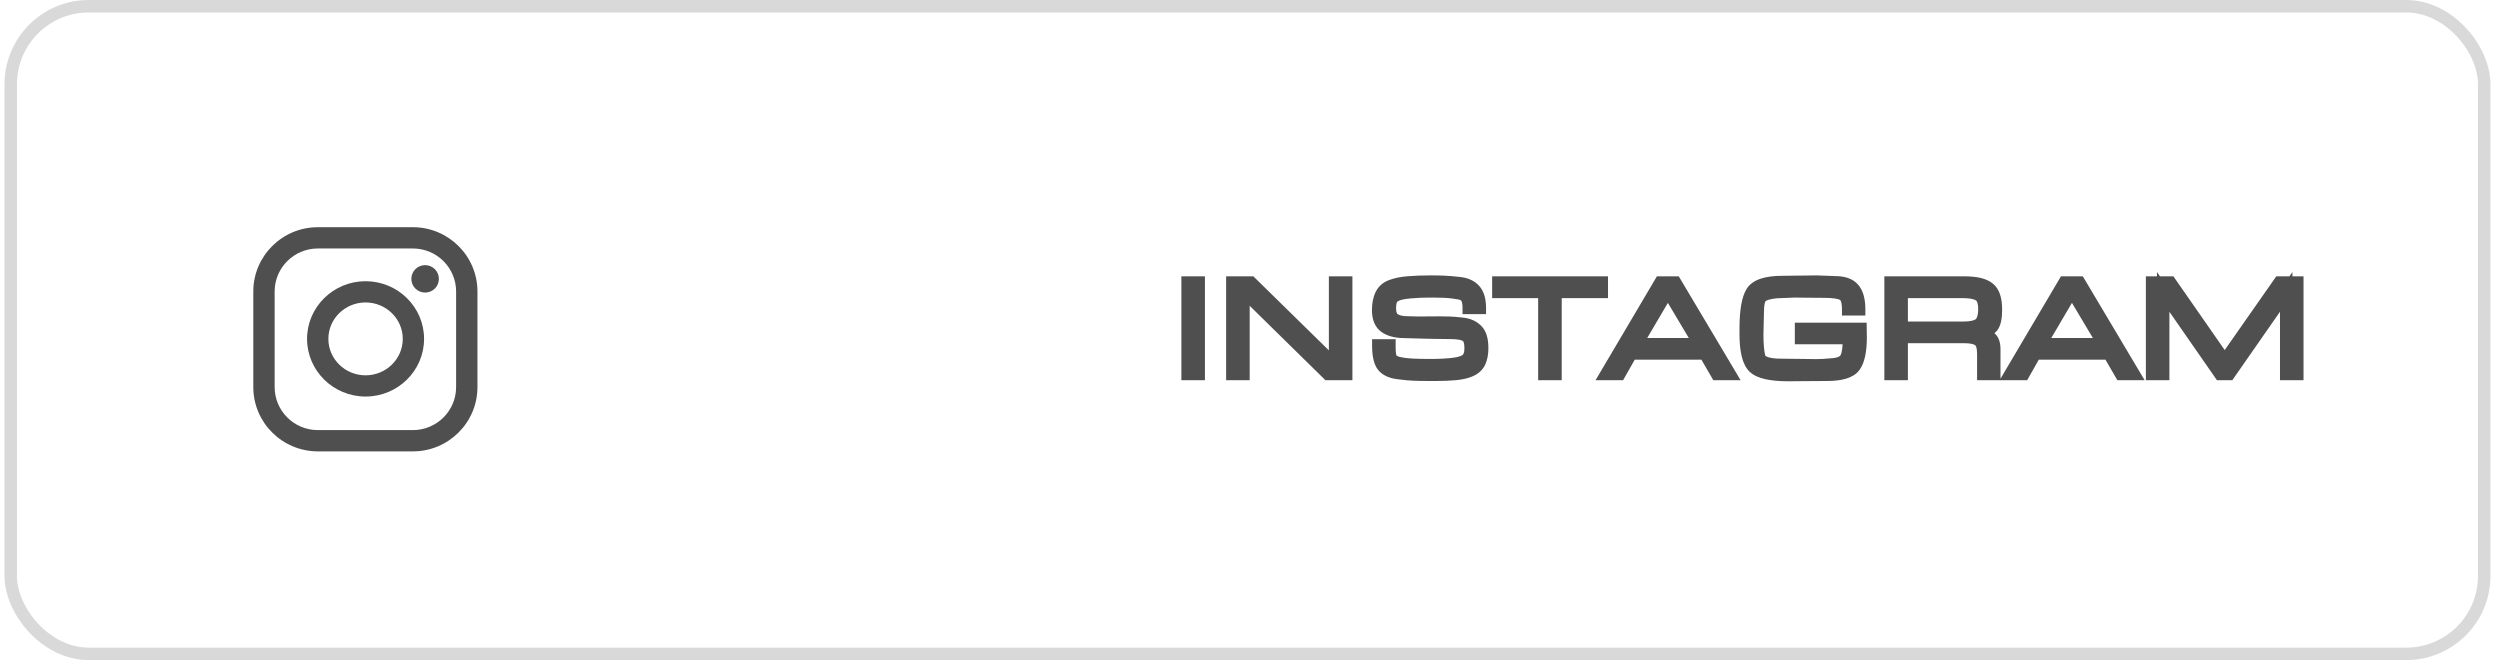 <svg width="178" height="47" viewBox="0 0 178 47" fill="none" xmlns="http://www.w3.org/2000/svg">
<rect x="0.764" y="0.443" width="176.113" height="46.113" rx="5.557" stroke="#D9D9D9" stroke-width="0.887"/>
<path d="M85.347 26.625H84.558V20.12H85.347V26.625ZM87.743 26.625V20.12H89.06L95.058 26.001V20.12H95.848V26.625H94.551L88.533 20.715V26.625H87.743ZM104.174 20.968C104.038 20.903 103.79 20.851 103.433 20.812C103.075 20.767 102.614 20.744 102.048 20.744H101.775C101.346 20.744 100.9 20.764 100.438 20.802C99.983 20.841 99.652 20.907 99.444 20.998C99.236 21.089 99.102 21.212 99.044 21.368C98.985 21.524 98.956 21.713 98.956 21.934C98.956 22.331 99.063 22.601 99.278 22.744C99.499 22.887 99.817 22.958 100.234 22.958L100.946 22.978L102.477 22.968C102.744 22.968 102.981 22.971 103.189 22.978C103.397 22.984 103.709 23.01 104.125 23.056C104.548 23.101 104.886 23.251 105.14 23.504C105.4 23.751 105.53 24.177 105.53 24.782C105.53 25.179 105.468 25.51 105.345 25.777C105.221 26.037 105.01 26.235 104.711 26.372C104.418 26.502 104.06 26.587 103.638 26.625C103.222 26.665 102.766 26.684 102.272 26.684H101.755C101.268 26.684 100.9 26.677 100.653 26.665C100.412 26.658 100.039 26.622 99.531 26.557C99.031 26.492 98.673 26.323 98.459 26.05C98.244 25.77 98.137 25.286 98.137 24.597H98.927V24.733C98.927 25.065 98.956 25.312 99.014 25.475C99.079 25.631 99.239 25.748 99.492 25.826C99.752 25.897 100.097 25.946 100.526 25.972C100.955 25.991 101.378 26.001 101.794 26.001C102.471 26.001 103.039 25.972 103.501 25.913C103.969 25.855 104.288 25.744 104.457 25.582C104.626 25.419 104.711 25.153 104.711 24.782C104.711 24.314 104.6 24.018 104.379 23.895C104.164 23.764 103.797 23.699 103.277 23.699L101.784 23.68L100.039 23.631C99.427 23.631 98.956 23.514 98.624 23.28C98.293 23.046 98.127 22.649 98.127 22.09C98.127 21.648 98.198 21.28 98.341 20.988C98.484 20.689 98.725 20.477 99.063 20.354C99.408 20.224 99.811 20.142 100.273 20.11C100.734 20.071 101.251 20.052 101.824 20.052C102.298 20.052 102.64 20.058 102.848 20.071C103.062 20.078 103.407 20.107 103.882 20.159C104.363 20.204 104.73 20.367 104.984 20.646C105.237 20.926 105.364 21.352 105.364 21.924H104.574C104.574 21.632 104.538 21.414 104.467 21.271C104.402 21.128 104.304 21.027 104.174 20.968ZM109.961 26.625V20.783H106.684V20.12H114.048V20.783H110.751V26.625H109.961ZM115.308 26.625H114.381L118.224 20.12H119.277L123.15 26.625H122.242L121.394 25.162H116.137L115.308 26.625ZM116.507 24.509H121.023L118.751 20.695L116.507 24.509ZM128.235 23.416H132.468L132.478 23.992C132.478 24.993 132.328 25.692 132.029 26.089C131.736 26.486 131.083 26.684 130.069 26.684L128.469 26.694L127.338 26.703C126.102 26.703 125.286 26.521 124.889 26.157C124.493 25.787 124.294 24.99 124.294 23.768V23.407C124.294 22.139 124.444 21.267 124.743 20.793C125.042 20.318 125.767 20.081 126.918 20.081L128.557 20.061L129.347 20.052L130.644 20.1C131.268 20.1 131.71 20.256 131.971 20.568C132.237 20.881 132.37 21.365 132.37 22.022H131.59C131.59 21.45 131.47 21.098 131.229 20.968C130.989 20.832 130.54 20.764 129.883 20.764L128.557 20.754L127.786 20.744L126.509 20.793C126.014 20.838 125.663 20.933 125.455 21.076C125.254 21.219 125.153 21.576 125.153 22.148L125.114 23.826C125.114 24.528 125.162 25.065 125.26 25.436C125.364 25.8 125.891 25.982 126.84 25.982L128.498 26.001L129.201 26.011H129.347C129.646 26.011 130.039 25.988 130.527 25.943C131.015 25.897 131.324 25.741 131.454 25.475C131.584 25.208 131.649 24.74 131.649 24.07H128.235V23.416ZM142.109 22.051C142.109 22.636 142.021 23.039 141.846 23.261C141.677 23.475 141.303 23.625 140.724 23.709C141.16 23.768 141.478 23.875 141.68 24.031C141.888 24.181 141.992 24.457 141.992 24.86V26.625H141.212V25.182C141.212 24.701 141.108 24.382 140.9 24.226C140.698 24.07 140.344 23.992 139.836 23.992H135.398V26.625H134.608V20.12H139.905C140.691 20.12 141.254 20.253 141.592 20.52C141.937 20.78 142.109 21.29 142.109 22.051ZM141.29 22.002C141.29 21.495 141.169 21.167 140.929 21.017C140.688 20.861 140.292 20.783 139.739 20.783H135.398V23.338H139.758C140.331 23.338 140.727 23.251 140.948 23.075C141.176 22.893 141.29 22.535 141.29 22.002ZM144.076 26.625H143.15L146.993 20.12H148.046L151.918 26.625H151.011L150.163 25.162H144.905L144.076 26.625ZM145.276 24.509H149.792L147.519 20.695L145.276 24.509ZM158.077 26.625L154.019 20.783V26.625H153.229V20.12H154.517L158.399 25.699L162.3 20.12H163.568V26.625H162.778V20.783L158.711 26.625H158.077Z" fill="#4F4F4F"/>
<path d="M85.347 26.625V27.069H85.791V26.625H85.347ZM84.558 26.625H84.114V27.069H84.558V26.625ZM84.558 20.12V19.676H84.114V20.12H84.558ZM85.347 20.12H85.791V19.676H85.347V20.12ZM85.347 26.182H84.558V27.069H85.347V26.182ZM85.001 26.625V20.12H84.114V26.625H85.001ZM84.558 20.563H85.347V19.676H84.558V20.563ZM84.904 20.12V26.625H85.791V20.12H84.904ZM87.743 26.625H87.3V27.069H87.743V26.625ZM87.743 20.12V19.676H87.3V20.12H87.743ZM89.06 20.12L89.37 19.803L89.241 19.676H89.06V20.12ZM95.058 26.001L94.748 26.318L95.502 27.057V26.001H95.058ZM95.058 20.12V19.676H94.615V20.12H95.058ZM95.848 20.12H96.292V19.676H95.848V20.12ZM95.848 26.625V27.069H96.292V26.625H95.848ZM94.551 26.625L94.24 26.942L94.37 27.069H94.551V26.625ZM88.533 20.715L88.844 20.398L88.09 19.658V20.715H88.533ZM88.533 26.625V27.069H88.977V26.625H88.533ZM88.186 26.625V20.12H87.3V26.625H88.186ZM87.743 20.563H89.06V19.676H87.743V20.563ZM88.749 20.436L94.748 26.318L95.369 25.685L89.37 19.803L88.749 20.436ZM95.502 26.001V20.12H94.615V26.001H95.502ZM95.058 20.563H95.848V19.676H95.058V20.563ZM95.405 20.12V26.625H96.292V20.12H95.405ZM95.848 26.182H94.551V27.069H95.848V26.182ZM94.862 26.309L88.844 20.398L88.222 21.031L94.24 26.942L94.862 26.309ZM88.09 20.715V26.625H88.977V20.715H88.09ZM88.533 26.182H87.743V27.069H88.533V26.182ZM104.174 20.968L103.983 21.369L103.992 21.373L104.174 20.968ZM103.433 20.812L103.377 21.252L103.385 21.253L103.433 20.812ZM100.438 20.802L100.401 20.361L100.401 20.361L100.438 20.802ZM99.444 20.998L99.266 20.591L99.444 20.998ZM99.278 22.744L99.032 23.112L99.037 23.116L99.278 22.744ZM100.234 22.958L100.246 22.515H100.234V22.958ZM100.946 22.978L100.934 23.421L100.941 23.421L100.948 23.421L100.946 22.978ZM102.477 22.968V22.524L102.474 22.524L102.477 22.968ZM103.189 22.978L103.175 23.421L103.189 22.978ZM104.125 23.056L104.077 23.496L104.078 23.496L104.125 23.056ZM105.14 23.504L104.826 23.818L104.834 23.826L105.14 23.504ZM105.345 25.777L105.745 25.967L105.747 25.963L105.345 25.777ZM104.711 26.372L104.891 26.777L104.895 26.775L104.711 26.372ZM103.638 26.625L103.597 26.184L103.596 26.184L103.638 26.625ZM100.653 26.665L100.676 26.222L100.665 26.221L100.653 26.665ZM99.531 26.557L99.474 26.997L99.475 26.997L99.531 26.557ZM98.459 26.05L98.107 26.32L98.11 26.324L98.459 26.05ZM98.137 24.597V24.153H97.693V24.597H98.137ZM98.927 24.597H99.37V24.153H98.927V24.597ZM99.014 25.475L98.597 25.625L98.601 25.635L98.605 25.645L99.014 25.475ZM99.492 25.826L99.362 26.25L99.375 26.253L99.492 25.826ZM100.526 25.972L100.499 26.415L100.506 26.415L100.526 25.972ZM103.501 25.913L103.446 25.474L103.445 25.474L103.501 25.913ZM104.457 25.582L104.15 25.262V25.262L104.457 25.582ZM104.379 23.895L104.149 24.274L104.156 24.278L104.163 24.282L104.379 23.895ZM103.277 23.699L103.271 24.143H103.277V23.699ZM101.784 23.68L101.772 24.123L101.779 24.123L101.784 23.68ZM100.039 23.631L100.051 23.188H100.039V23.631ZM98.624 23.28L98.88 22.918H98.88L98.624 23.28ZM98.341 20.988L98.74 21.183L98.741 21.179L98.341 20.988ZM99.063 20.354L99.215 20.77L99.22 20.769L99.063 20.354ZM100.273 20.11L100.304 20.552L100.31 20.552L100.273 20.11ZM102.848 20.071L102.82 20.514L102.827 20.514L102.834 20.514L102.848 20.071ZM103.882 20.159L103.833 20.599L103.84 20.6L103.882 20.159ZM105.364 21.924V22.368H105.807V21.924H105.364ZM104.574 21.924H104.131V22.368H104.574V21.924ZM104.467 21.271L104.063 21.454L104.067 21.462L104.07 21.469L104.467 21.271ZM104.365 20.568C104.154 20.468 103.839 20.411 103.481 20.372L103.385 21.253C103.742 21.292 103.922 21.339 103.984 21.369L104.365 20.568ZM103.489 20.372C103.105 20.324 102.623 20.301 102.048 20.301V21.187C102.604 21.187 103.045 21.21 103.377 21.252L103.489 20.372ZM102.048 20.301H101.775V21.187H102.048V20.301ZM101.775 20.301C101.332 20.301 100.874 20.321 100.401 20.361L100.476 21.244C100.926 21.206 101.359 21.187 101.775 21.187V20.301ZM100.401 20.361C99.936 20.401 99.544 20.47 99.266 20.591L99.621 21.404C99.76 21.343 100.031 21.282 100.476 21.244L100.401 20.361ZM99.266 20.591C98.989 20.712 98.743 20.909 98.629 21.213L99.459 21.524C99.462 21.516 99.482 21.465 99.621 21.404L99.266 20.591ZM98.629 21.213C98.546 21.432 98.513 21.676 98.513 21.934H99.399C99.399 21.75 99.424 21.617 99.459 21.524L98.629 21.213ZM98.513 21.934C98.513 22.395 98.638 22.85 99.032 23.112L99.524 22.375C99.489 22.351 99.399 22.266 99.399 21.934H98.513ZM99.037 23.116C99.36 23.325 99.778 23.401 100.234 23.401V22.515C99.858 22.515 99.638 22.448 99.519 22.371L99.037 23.116ZM100.222 23.401L100.934 23.421L100.958 22.534L100.246 22.515L100.222 23.401ZM100.948 23.421L102.48 23.411L102.474 22.524L100.943 22.534L100.948 23.421ZM102.477 23.411C102.74 23.411 102.973 23.414 103.175 23.421L103.203 22.535C102.989 22.528 102.747 22.524 102.477 22.524V23.411ZM103.175 23.421C103.365 23.427 103.663 23.451 104.077 23.496L104.174 22.615C103.755 22.569 103.429 22.541 103.203 22.535L103.175 23.421ZM104.078 23.496C104.419 23.533 104.657 23.648 104.826 23.818L105.453 23.191C105.115 22.853 104.677 22.669 104.173 22.615L104.078 23.496ZM104.834 23.826C104.962 23.947 105.087 24.22 105.087 24.782H105.973C105.973 24.135 105.838 23.556 105.445 23.183L104.834 23.826ZM105.087 24.782C105.087 25.136 105.031 25.399 104.942 25.59L105.747 25.963C105.905 25.622 105.973 25.222 105.973 24.782H105.087ZM104.944 25.587C104.872 25.739 104.745 25.869 104.526 25.969L104.895 26.775C105.275 26.602 105.57 26.335 105.745 25.967L104.944 25.587ZM104.531 25.967C104.294 26.072 103.986 26.148 103.597 26.184L103.678 27.067C104.135 27.025 104.542 26.932 104.891 26.777L104.531 25.967ZM103.596 26.184C103.196 26.222 102.755 26.241 102.272 26.241V27.127C102.778 27.127 103.247 27.107 103.679 27.067L103.596 26.184ZM102.272 26.241H101.755V27.127H102.272V26.241ZM101.755 26.241C101.269 26.241 100.911 26.234 100.676 26.222L100.63 27.107C100.889 27.121 101.266 27.127 101.755 27.127V26.241ZM100.665 26.221C100.448 26.215 100.093 26.182 99.588 26.117L99.475 26.997C99.984 27.062 100.377 27.101 100.641 27.108L100.665 26.221ZM99.588 26.118C99.151 26.061 98.923 25.924 98.807 25.776L98.11 26.324C98.423 26.723 98.911 26.924 99.474 26.997L99.588 26.118ZM98.81 25.78C98.69 25.623 98.58 25.267 98.58 24.597H97.693C97.693 25.305 97.798 25.918 98.107 26.32L98.81 25.78ZM98.137 25.04H98.927V24.153H98.137V25.04ZM98.483 24.597V24.733H99.37V24.597H98.483ZM98.483 24.733C98.483 25.078 98.512 25.388 98.597 25.625L99.432 25.324C99.4 25.236 99.37 25.052 99.37 24.733H98.483ZM98.605 25.645C98.744 25.978 99.054 26.155 99.362 26.249L99.623 25.402C99.423 25.341 99.415 25.283 99.424 25.304L98.605 25.645ZM99.375 26.253C99.677 26.336 100.055 26.388 100.499 26.415L100.553 25.529C100.139 25.504 99.828 25.458 99.61 25.398L99.375 26.253ZM100.506 26.415C100.942 26.435 101.371 26.445 101.794 26.445V25.558C101.385 25.558 100.969 25.548 100.546 25.529L100.506 26.415ZM101.794 26.445C102.482 26.445 103.071 26.415 103.557 26.353L103.445 25.474C103.008 25.529 102.459 25.558 101.794 25.558V26.445ZM103.556 26.353C104.039 26.293 104.485 26.17 104.764 25.901L104.15 25.262C104.091 25.319 103.899 25.417 103.446 25.474L103.556 26.353ZM104.764 25.901C105.059 25.618 105.154 25.205 105.154 24.782H104.267C104.267 25.1 104.193 25.221 104.15 25.262L104.764 25.901ZM105.154 24.782C105.154 24.289 105.044 23.758 104.595 23.507L104.163 24.282C104.164 24.282 104.169 24.285 104.176 24.294C104.184 24.305 104.198 24.326 104.212 24.364C104.242 24.445 104.267 24.578 104.267 24.782H105.154ZM104.609 23.515C104.283 23.318 103.808 23.256 103.277 23.256V24.143C103.786 24.143 104.046 24.211 104.149 24.274L104.609 23.515ZM103.283 23.256L101.79 23.237L101.779 24.123L103.271 24.143L103.283 23.256ZM101.797 23.237L100.051 23.188L100.026 24.074L101.772 24.123L101.797 23.237ZM100.039 23.188C99.475 23.188 99.108 23.078 98.88 22.918L98.369 23.642C98.804 23.95 99.379 24.075 100.039 24.075V23.188ZM98.88 22.918C98.707 22.796 98.57 22.564 98.57 22.09H97.683C97.683 22.734 97.878 23.296 98.369 23.642L98.88 22.918ZM98.57 22.09C98.57 21.692 98.635 21.397 98.74 21.183L97.943 20.793C97.762 21.164 97.683 21.603 97.683 22.09H98.57ZM98.741 21.179C98.83 20.994 98.976 20.858 99.215 20.77L98.911 19.937C98.474 20.097 98.139 20.383 97.942 20.797L98.741 21.179ZM99.22 20.769C99.515 20.657 99.875 20.582 100.304 20.552L100.242 19.668C99.747 19.703 99.3 19.791 98.907 19.939L99.22 20.769ZM100.31 20.552C100.757 20.514 101.261 20.495 101.824 20.495V19.608C101.242 19.608 100.712 19.628 100.235 19.668L100.31 20.552ZM101.824 20.495C102.298 20.495 102.627 20.501 102.82 20.514L102.875 19.628C102.652 19.615 102.299 19.608 101.824 19.608V20.495ZM102.834 20.514C103.03 20.52 103.36 20.548 103.833 20.599L103.93 19.718C103.454 19.666 103.094 19.635 102.861 19.628L102.834 20.514ZM103.84 20.6C104.243 20.638 104.495 20.768 104.655 20.944L105.312 20.349C104.965 19.966 104.483 19.77 103.923 19.717L103.84 20.6ZM104.655 20.944C104.805 21.109 104.921 21.407 104.921 21.924H105.807C105.807 21.297 105.67 20.743 105.312 20.349L104.655 20.944ZM105.364 21.481H104.574V22.368H105.364V21.481ZM105.017 21.924C105.017 21.611 104.982 21.309 104.863 21.072L104.07 21.469C104.095 21.518 104.131 21.652 104.131 21.924H105.017ZM104.87 21.087C104.766 20.857 104.595 20.671 104.356 20.564L103.992 21.373C104.014 21.382 104.038 21.398 104.063 21.454L104.87 21.087ZM109.961 26.625H109.517V27.069H109.961V26.625ZM109.961 20.783H110.404V20.34H109.961V20.783ZM106.684 20.783H106.24V21.226H106.684V20.783ZM106.684 20.12V19.676H106.24V20.12H106.684ZM114.048 20.12H114.491V19.676H114.048V20.12ZM114.048 20.783V21.226H114.491V20.783H114.048ZM110.751 20.783V20.34H110.307V20.783H110.751ZM110.751 26.625V27.069H111.194V26.625H110.751ZM110.404 26.625V20.783H109.517V26.625H110.404ZM109.961 20.34H106.684V21.226H109.961V20.34ZM107.127 20.783V20.12H106.24V20.783H107.127ZM106.684 20.563H114.048V19.676H106.684V20.563ZM113.604 20.12V20.783H114.491V20.12H113.604ZM114.048 20.34H110.751V21.226H114.048V20.34ZM110.307 20.783V26.625H111.194V20.783H110.307ZM110.751 26.182H109.961V27.069H110.751V26.182ZM115.308 26.625V27.069H115.566L115.693 26.844L115.308 26.625ZM114.381 26.625L113.999 26.4L113.604 27.069H114.381V26.625ZM118.224 20.12V19.676H117.971L117.842 19.894L118.224 20.12ZM119.277 20.12L119.658 19.893L119.529 19.676H119.277V20.12ZM123.15 26.625V27.069H123.929L123.531 26.399L123.15 26.625ZM122.242 26.625L121.859 26.848L121.987 27.069H122.242V26.625ZM121.394 25.162L121.777 24.94L121.649 24.719H121.394V25.162ZM116.137 25.162V24.719H115.878L115.751 24.944L116.137 25.162ZM116.507 24.509L116.125 24.284L115.732 24.952H116.507V24.509ZM121.023 24.509V24.952H121.804L121.404 24.282L121.023 24.509ZM118.751 20.695L119.132 20.468L118.748 19.825L118.369 20.471L118.751 20.695ZM115.308 26.182H114.381V27.069H115.308V26.182ZM114.763 26.851L118.606 20.345L117.842 19.894L113.999 26.4L114.763 26.851ZM118.224 20.563H119.277V19.676H118.224V20.563ZM118.896 20.346L122.769 26.852L123.531 26.399L119.658 19.893L118.896 20.346ZM123.15 26.182H122.242V27.069H123.15V26.182ZM122.626 26.403L121.777 24.94L121.01 25.385L121.859 26.848L122.626 26.403ZM121.394 24.719H116.137V25.606H121.394V24.719ZM115.751 24.944L114.922 26.407L115.693 26.844L116.522 25.381L115.751 24.944ZM116.507 24.952H121.023V24.066H116.507V24.952ZM121.404 24.282L119.132 20.468L118.37 20.922L120.642 24.736L121.404 24.282ZM118.369 20.471L116.125 24.284L116.889 24.734L119.133 20.92L118.369 20.471ZM128.235 23.416V22.973H127.792V23.416H128.235ZM132.468 23.416L132.911 23.409L132.904 22.973H132.468V23.416ZM132.478 23.992H132.921L132.921 23.985L132.478 23.992ZM132.029 26.089L131.675 25.822L131.672 25.826L132.029 26.089ZM130.069 26.684V26.241L130.066 26.241L130.069 26.684ZM128.469 26.694L128.466 26.25L128.465 26.25L128.469 26.694ZM127.338 26.703V27.147L127.341 27.147L127.338 26.703ZM124.889 26.157L124.587 26.481L124.59 26.484L124.889 26.157ZM124.743 20.793L124.368 20.556V20.556L124.743 20.793ZM126.918 20.081V20.524L126.923 20.524L126.918 20.081ZM128.557 20.061L128.562 20.505L128.562 20.505L128.557 20.061ZM129.347 20.052L129.363 19.608L129.352 19.608L129.341 19.608L129.347 20.052ZM130.644 20.1L130.627 20.543L130.636 20.544H130.644V20.1ZM131.971 20.568L131.63 20.852L131.633 20.856L131.971 20.568ZM132.37 22.022V22.465H132.814V22.022H132.37ZM131.59 22.022H131.147V22.465H131.59V22.022ZM131.229 20.968L131.01 21.354L131.018 21.358L131.229 20.968ZM129.883 20.764L129.88 21.207H129.883V20.764ZM128.557 20.754L128.551 21.197L128.554 21.197L128.557 20.754ZM127.786 20.744L127.792 20.301L127.781 20.301L127.769 20.301L127.786 20.744ZM126.509 20.793L126.492 20.35L126.48 20.35L126.468 20.351L126.509 20.793ZM125.455 21.076L125.204 20.71L125.199 20.714L125.455 21.076ZM125.153 22.148L125.596 22.159V22.148H125.153ZM125.114 23.826L124.67 23.816V23.826H125.114ZM125.26 25.436L124.831 25.548L124.834 25.557L125.26 25.436ZM126.84 25.982L126.845 25.538H126.84V25.982ZM128.498 26.001L128.504 25.558L128.503 25.558L128.498 26.001ZM129.201 26.011L129.194 26.454H129.201V26.011ZM130.527 25.943L130.568 26.384L130.527 25.943ZM131.454 25.475L131.852 25.669L131.454 25.475ZM131.649 24.07H132.092V23.627H131.649V24.07ZM128.235 24.07H127.792V24.513H128.235V24.07ZM128.235 23.86H132.468V22.973H128.235V23.86ZM132.025 23.424L132.034 24L132.921 23.985L132.911 23.409L132.025 23.424ZM132.034 23.992C132.034 24.979 131.881 25.549 131.675 25.822L132.383 26.356C132.775 25.836 132.921 25.008 132.921 23.992H132.034ZM131.672 25.826C131.601 25.923 131.461 26.029 131.191 26.111C130.921 26.193 130.551 26.241 130.069 26.241V27.127C130.6 27.127 131.065 27.076 131.448 26.959C131.832 26.843 132.165 26.652 132.386 26.352L131.672 25.826ZM130.066 26.241L128.466 26.25L128.472 27.137L130.071 27.127L130.066 26.241ZM128.465 26.25L127.334 26.26L127.341 27.147L128.473 27.137L128.465 26.25ZM127.338 26.26C126.738 26.26 126.261 26.216 125.895 26.134C125.525 26.052 125.307 25.939 125.189 25.831L124.59 26.484C124.868 26.74 125.257 26.9 125.702 27C126.153 27.1 126.701 27.147 127.338 27.147V26.26ZM125.192 25.833C125.081 25.729 124.962 25.53 124.873 25.175C124.786 24.824 124.738 24.358 124.738 23.768H123.851C123.851 24.399 123.902 24.943 124.013 25.389C124.123 25.831 124.301 26.215 124.587 26.481L125.192 25.833ZM124.738 23.768V23.407H123.851V23.768H124.738ZM124.738 23.407C124.738 22.788 124.774 22.28 124.844 21.877C124.914 21.47 125.012 21.197 125.118 21.029L124.368 20.556C124.175 20.863 124.049 21.264 123.97 21.727C123.889 22.196 123.851 22.758 123.851 23.407H124.738ZM125.118 21.029C125.196 20.906 125.35 20.778 125.649 20.68C125.951 20.581 126.368 20.524 126.918 20.524V19.637C126.317 19.637 125.797 19.699 125.373 19.837C124.948 19.977 124.59 20.205 124.368 20.556L125.118 21.029ZM126.923 20.524L128.562 20.505L128.552 19.618L126.913 19.637L126.923 20.524ZM128.562 20.505L129.352 20.495L129.341 19.608L128.551 19.618L128.562 20.505ZM129.33 20.494L130.627 20.543L130.661 19.657L129.363 19.608L129.33 20.494ZM130.644 20.544C131.208 20.544 131.491 20.685 131.63 20.852L132.311 20.285C131.93 19.827 131.329 19.657 130.644 19.657V20.544ZM131.633 20.856C131.801 21.052 131.927 21.411 131.927 22.022H132.814C132.814 21.319 132.674 20.709 132.308 20.28L131.633 20.856ZM132.37 21.578H131.59V22.465H132.37V21.578ZM132.034 22.022C132.034 21.71 132.002 21.425 131.919 21.186C131.836 20.943 131.689 20.713 131.44 20.578L131.018 21.358C131.019 21.358 131.019 21.358 131.019 21.359C131.019 21.359 131.02 21.359 131.021 21.36C131.023 21.362 131.027 21.366 131.033 21.373C131.044 21.389 131.062 21.419 131.081 21.473C131.119 21.584 131.147 21.761 131.147 22.022H132.034ZM131.448 20.583C131.26 20.476 131.027 20.414 130.779 20.376C130.525 20.338 130.225 20.32 129.883 20.32V21.207C130.198 21.207 130.451 21.223 130.646 21.253C130.846 21.284 130.958 21.324 131.01 21.354L131.448 20.583ZM129.887 20.32L128.56 20.31L128.554 21.197L129.88 21.207L129.887 20.32ZM128.562 20.31L127.792 20.301L127.781 21.187L128.551 21.197L128.562 20.31ZM127.769 20.301L126.492 20.35L126.525 21.236L127.803 21.187L127.769 20.301ZM126.468 20.351C125.958 20.398 125.51 20.5 125.204 20.71L125.706 21.441C125.816 21.365 126.071 21.278 126.549 21.234L126.468 20.351ZM125.199 20.714C124.983 20.867 124.866 21.102 124.802 21.331C124.736 21.564 124.709 21.841 124.709 22.148H125.596C125.596 21.884 125.62 21.696 125.655 21.571C125.691 21.443 125.726 21.427 125.712 21.437L125.199 20.714ZM124.71 22.138L124.67 23.816L125.557 23.837L125.596 22.159L124.71 22.138ZM124.67 23.826C124.67 24.541 124.719 25.122 124.831 25.548L125.689 25.323C125.606 25.008 125.557 24.516 125.557 23.826H124.67ZM124.834 25.557C124.942 25.936 125.256 26.149 125.588 26.264C125.92 26.379 126.346 26.425 126.84 26.425V25.538C126.385 25.538 126.073 25.494 125.878 25.426C125.783 25.393 125.732 25.36 125.708 25.339C125.696 25.329 125.691 25.323 125.689 25.32C125.688 25.317 125.687 25.316 125.686 25.314L124.834 25.557ZM126.835 26.425L128.493 26.445L128.503 25.558L126.845 25.538L126.835 26.425ZM128.492 26.445L129.194 26.454L129.207 25.568L128.504 25.558L128.492 26.445ZM129.201 26.454H129.347V25.568H129.201V26.454ZM129.347 26.454C129.666 26.454 130.074 26.43 130.568 26.384L130.486 25.501C130.004 25.546 129.626 25.568 129.347 25.568V26.454ZM130.568 26.384C131.106 26.334 131.619 26.148 131.852 25.669L131.055 25.28C131.029 25.335 130.923 25.46 130.486 25.501L130.568 26.384ZM131.852 25.669C132.031 25.303 132.092 24.743 132.092 24.07H131.205C131.205 24.737 131.137 25.113 131.055 25.28L131.852 25.669ZM131.649 23.627H128.235V24.513H131.649V23.627ZM128.678 24.07V23.416H127.792V24.07H128.678ZM141.846 23.261L141.498 22.985L141.497 22.986L141.846 23.261ZM140.724 23.709L140.66 23.27L140.665 24.148L140.724 23.709ZM141.68 24.031L141.408 24.382L141.415 24.386L141.421 24.391L141.68 24.031ZM141.992 26.625V27.069H142.435V26.625H141.992ZM141.212 26.625H140.768V27.069H141.212V26.625ZM140.9 24.226L140.628 24.577L140.634 24.581L140.9 24.226ZM135.398 23.992V23.549H134.955V23.992H135.398ZM135.398 26.625V27.069H135.842V26.625H135.398ZM134.608 26.625H134.165V27.069H134.608V26.625ZM134.608 20.12V19.676H134.165V20.12H134.608ZM141.592 20.52L141.317 20.868L141.325 20.874L141.592 20.52ZM140.929 21.017L140.687 21.389L140.695 21.394L140.929 21.017ZM135.398 20.783V20.34H134.955V20.783H135.398ZM135.398 23.338H134.955V23.782H135.398V23.338ZM140.948 23.075L141.224 23.422L141.225 23.421L140.948 23.075ZM141.666 22.051C141.666 22.625 141.573 22.891 141.498 22.985L142.193 23.536C142.47 23.188 142.552 22.648 142.552 22.051H141.666ZM141.497 22.986C141.479 23.01 141.42 23.063 141.274 23.122C141.13 23.179 140.929 23.231 140.66 23.27L140.788 24.148C141.098 24.103 141.373 24.037 141.603 23.945C141.83 23.854 142.044 23.725 142.194 23.535L141.497 22.986ZM140.665 24.148C141.072 24.203 141.299 24.297 141.408 24.382L141.951 23.68C141.658 23.453 141.247 23.332 140.783 23.27L140.665 24.148ZM141.421 24.391C141.459 24.418 141.549 24.516 141.549 24.86H142.435C142.435 24.398 142.317 23.943 141.939 23.671L141.421 24.391ZM141.549 24.86V26.625H142.435V24.86H141.549ZM141.992 26.182H141.212V27.069H141.992V26.182ZM141.655 26.625V25.182H140.768V26.625H141.655ZM141.655 25.182C141.655 24.673 141.552 24.161 141.166 23.871L140.634 24.581C140.664 24.603 140.768 24.728 140.768 25.182H141.655ZM141.171 23.875C140.845 23.623 140.36 23.549 139.836 23.549V24.435C140.327 24.435 140.551 24.517 140.628 24.577L141.171 23.875ZM139.836 23.549H135.398V24.435H139.836V23.549ZM134.955 23.992V26.625H135.842V23.992H134.955ZM135.398 26.182H134.608V27.069H135.398V26.182ZM135.052 26.625V20.12H134.165V26.625H135.052ZM134.608 20.563H139.905V19.676H134.608V20.563ZM139.905 20.563C140.664 20.563 141.1 20.696 141.318 20.868L141.867 20.172C141.408 19.81 140.719 19.676 139.905 19.676V20.563ZM141.325 20.874C141.497 21.003 141.666 21.327 141.666 22.051H142.552C142.552 21.253 142.377 20.556 141.859 20.166L141.325 20.874ZM141.733 22.002C141.733 21.462 141.61 20.919 141.163 20.641L140.695 21.394C140.728 21.415 140.846 21.528 140.846 22.002H141.733ZM141.17 20.645C140.817 20.416 140.311 20.34 139.739 20.34V21.226C140.273 21.226 140.559 21.306 140.688 21.389L141.17 20.645ZM139.739 20.34H135.398V21.226H139.739V20.34ZM134.955 20.783V23.338H135.842V20.783H134.955ZM135.398 23.782H139.758V22.895H135.398V23.782ZM139.758 23.782C140.345 23.782 140.877 23.698 141.224 23.422L140.673 22.728C140.578 22.803 140.316 22.895 139.758 22.895V23.782ZM141.225 23.421C141.619 23.106 141.733 22.565 141.733 22.002H140.846C140.846 22.506 140.733 22.68 140.671 22.729L141.225 23.421ZM144.076 26.625V27.069H144.335L144.462 26.844L144.076 26.625ZM143.15 26.625L142.768 26.4L142.373 27.069H143.15V26.625ZM146.993 20.12V19.676H146.74L146.611 19.894L146.993 20.12ZM148.046 20.12L148.427 19.893L148.298 19.676H148.046V20.12ZM151.918 26.625V27.069H152.698L152.299 26.399L151.918 26.625ZM151.011 26.625L150.628 26.848L150.756 27.069H151.011V26.625ZM150.163 25.162L150.546 24.94L150.418 24.719H150.163V25.162ZM144.905 25.162V24.719H144.647L144.52 24.944L144.905 25.162ZM145.276 24.509L144.894 24.284L144.501 24.952H145.276V24.509ZM149.792 24.509V24.952H150.572L150.173 24.282L149.792 24.509ZM147.519 20.695L147.9 20.468L147.517 19.825L147.137 20.471L147.519 20.695ZM144.076 26.182H143.15V27.069H144.076V26.182ZM143.532 26.851L147.375 20.345L146.611 19.894L142.768 26.4L143.532 26.851ZM146.993 20.563H148.046V19.676H146.993V20.563ZM147.665 20.346L151.537 26.852L152.299 26.399L148.427 19.893L147.665 20.346ZM151.918 26.182H151.011V27.069H151.918V26.182ZM151.395 26.403L150.546 24.94L149.779 25.385L150.628 26.848L151.395 26.403ZM150.163 24.719H144.905V25.606H150.163V24.719ZM144.52 24.944L143.691 26.407L144.462 26.844L145.291 25.381L144.52 24.944ZM145.276 24.952H149.792V24.066H145.276V24.952ZM150.173 24.282L147.9 20.468L147.139 20.922L149.411 24.736L150.173 24.282ZM147.137 20.471L144.894 24.284L145.658 24.734L147.902 20.92L147.137 20.471ZM158.077 26.625L157.712 26.878L157.845 27.069H158.077V26.625ZM154.019 20.783L154.383 20.53L153.576 19.367V20.783H154.019ZM154.019 26.625V27.069H154.462V26.625H154.019ZM153.229 26.625H152.786V27.069H153.229V26.625ZM153.229 20.12V19.676H152.786V20.12H153.229ZM154.517 20.12L154.88 19.867L154.748 19.676H154.517V20.12ZM158.399 25.699L158.035 25.952L158.398 26.474L158.762 25.953L158.399 25.699ZM162.3 20.12V19.676H162.069L161.937 19.866L162.3 20.12ZM163.568 20.12H164.011V19.676H163.568V20.12ZM163.568 26.625V27.069H164.011V26.625H163.568ZM162.778 26.625H162.335V27.069H162.778V26.625ZM162.778 20.783H163.221V19.37L162.414 20.53L162.778 20.783ZM158.711 26.625V27.069H158.942L159.074 26.879L158.711 26.625ZM158.441 26.373L154.383 20.53L153.655 21.036L157.712 26.878L158.441 26.373ZM153.576 20.783V26.625H154.462V20.783H153.576ZM154.019 26.182H153.229V27.069H154.019V26.182ZM153.672 26.625V20.12H152.786V26.625H153.672ZM153.229 20.563H154.517V19.676H153.229V20.563ZM154.153 20.373L158.035 25.952L158.762 25.446L154.88 19.867L154.153 20.373ZM158.762 25.953L162.663 20.374L161.937 19.866L158.035 25.445L158.762 25.953ZM162.3 20.563H163.568V19.676H162.3V20.563ZM163.125 20.12V26.625H164.011V20.12H163.125ZM163.568 26.182H162.778V27.069H163.568V26.182ZM163.221 26.625V20.783H162.335V26.625H163.221ZM162.414 20.53L158.347 26.372L159.074 26.879L163.142 21.036L162.414 20.53ZM158.711 26.182H158.077V27.069H158.711V26.182Z" fill="#4F4F4F"/>
<path d="M26.028 20.022C23.731 20.022 21.862 21.864 21.862 24.128C21.862 26.392 23.731 28.234 26.028 28.234C28.325 28.234 30.194 26.392 30.194 24.128C30.194 21.864 28.325 20.022 26.028 20.022ZM26.028 26.723C24.568 26.723 23.38 25.559 23.38 24.128C23.38 22.698 24.568 21.534 26.028 21.534C27.489 21.534 28.677 22.698 28.677 24.128C28.677 25.559 27.489 26.723 26.028 26.723Z" fill="#4F4F4F"/>
<path d="M29.401 16.177H22.629C20.096 16.177 18.035 18.23 18.035 20.754V27.562C18.035 30.085 20.095 32.138 22.629 32.138H29.401C31.934 32.138 33.995 30.085 33.995 27.562V20.754C33.995 18.23 31.934 16.177 29.401 16.177ZM32.475 27.562C32.475 29.25 31.096 30.623 29.401 30.623H22.629C20.934 30.623 19.555 29.25 19.555 27.562V20.754C19.555 19.065 20.934 17.692 22.629 17.692H29.401C31.096 17.692 32.475 19.065 32.475 20.754V27.562Z" fill="#4F4F4F"/>
<path d="M30.268 20.831C30.81 20.831 31.249 20.394 31.249 19.855C31.249 19.315 30.81 18.878 30.268 18.878C29.727 18.878 29.288 19.315 29.288 19.855C29.288 20.394 29.727 20.831 30.268 20.831Z" fill="#4F4F4F"/>
</svg>
